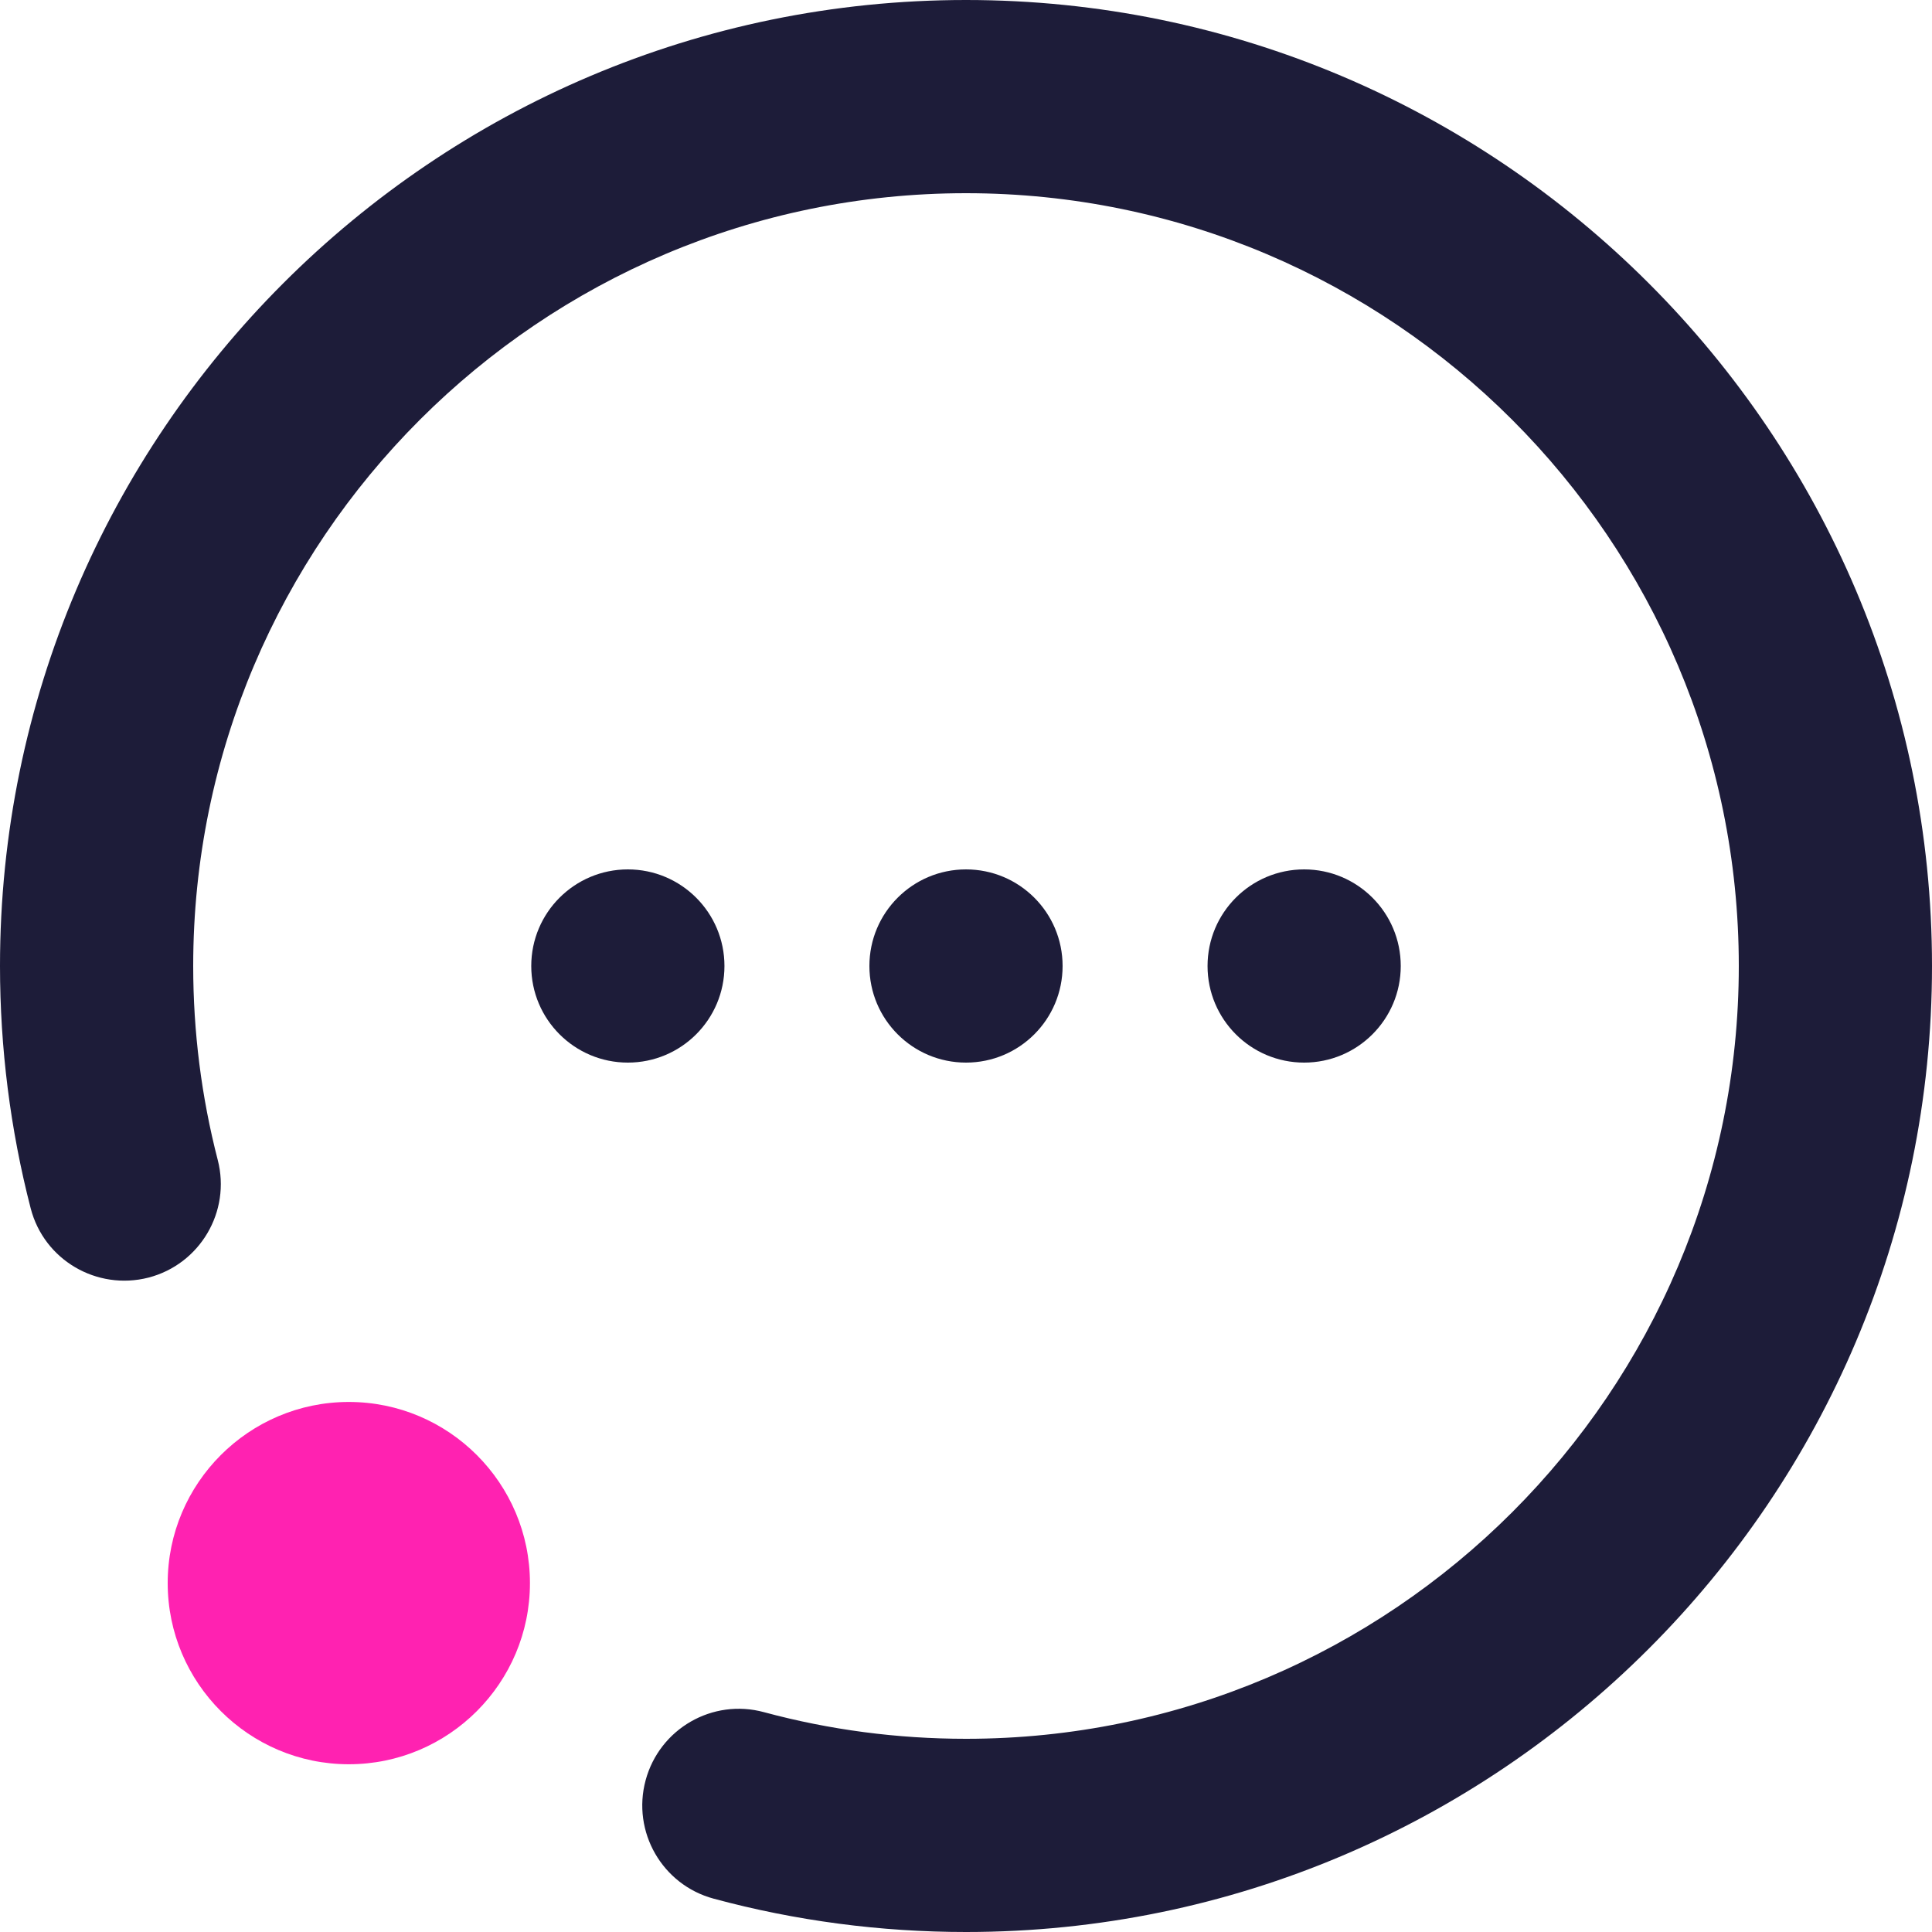 <?xml version="1.0" encoding="UTF-8"?>
<svg width="40px" height="40px" viewBox="0 0 40 40" version="1.1" xmlns="http://www.w3.org/2000/svg" xmlns:xlink="http://www.w3.org/1999/xlink">
    <!-- Generator: Sketch 55.1 (78136) - https://sketchapp.com -->
    <title>Oval</title>
    <desc>Created with Sketch.</desc>
    <g id="Page-1" stroke="none" stroke-width="1" fill="none" fill-rule="evenodd">
        <g id="Oval" fill-rule="nonzero">
            <path d="M29.001,20 C29.001,18.895 28.105,18 27.001,18 C25.896,18 25.001,18.895 25.001,20 C25.001,21.105 25.896,22 27.001,22 C28.105,22 29.001,21.105 29.001,20" id="Fill-5" fill="#1D1C39"></path>
            <path d="M22,20 C22,18.895 21.105,18 20,18 C18.895,18 18,18.895 18,20 C18,21.105 18.895,22 20,22 C21.105,22 22,21.105 22,20" id="Fill-7" fill="#1D1C39"></path>
            <path d="M14.999,20 C14.999,18.895 14.104,18 12.999,18 C11.895,18 10.999,18.895 10.999,20 C10.999,21.105 11.895,22 12.999,22 C14.104,22 14.999,21.105 14.999,20" id="Fill-9" fill="#1D1C39"></path>
            <path d="M20,0 C8.972,0 0,8.972 0,20 C0,21.698 0.214,23.387 0.635,25.016 C0.911,26.087 2.003,26.724 3.072,26.452 C4.141,26.175 4.784,25.084 4.508,24.015 C4.171,22.712 4,21.361 4,20 C4,11.178 11.178,4 20,4 C28.823,4 36,11.178 36,20 C36,28.823 28.823,36 20,36 C18.581,36 17.174,35.815 15.819,35.449 C14.751,35.158 13.655,35.792 13.367,36.858 C13.079,37.925 13.71,39.023 14.776,39.31 C16.471,39.768 18.229,40 20,40 C31.028,40 40,31.028 40,20 C40,8.972 31.028,0 20,0" id="Fill-11" fill="#1D1C39"></path>
            <path d="M7.222,29.026 C5.154,29.026 3.472,30.708 3.472,32.776 C3.472,34.844 5.154,36.527 7.222,36.527 C9.29,36.527 10.972,34.844 10.972,32.776 C10.972,30.708 9.29,29.026 7.222,29.026" id="Fill-13" fill="#FF22B1"></path>
        </g>
    </g>
</svg>